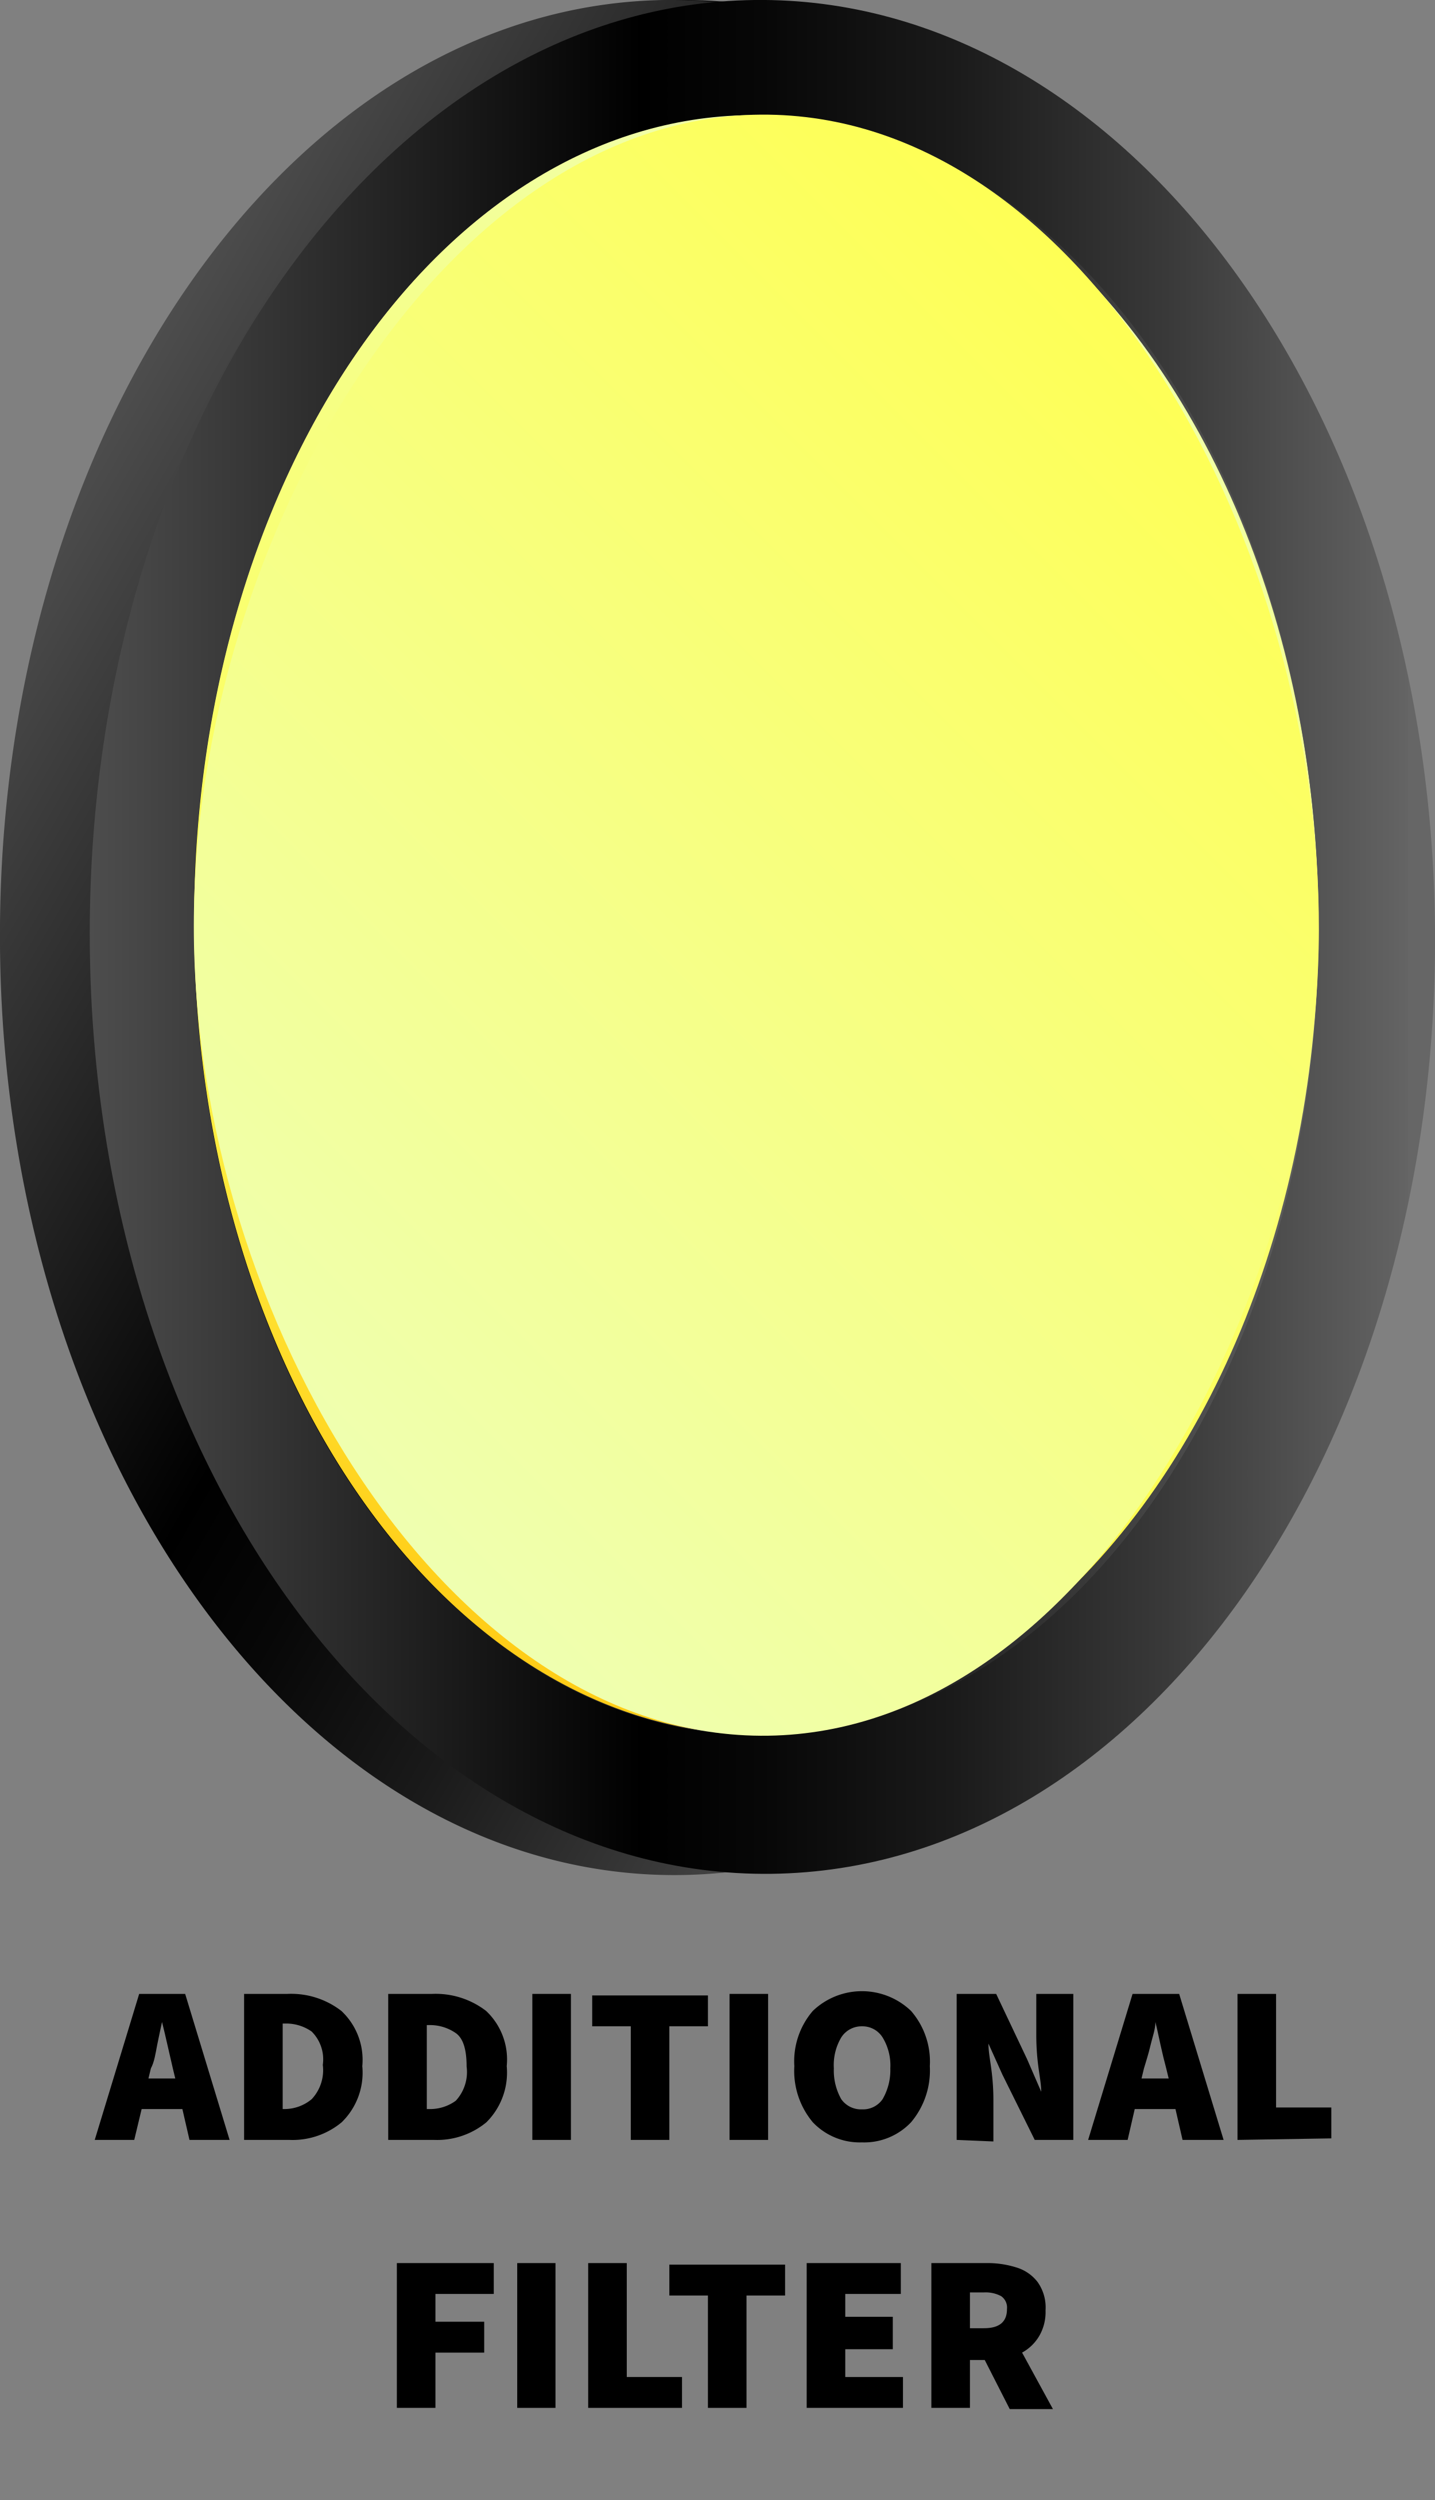 <svg xmlns="http://www.w3.org/2000/svg" xmlns:xlink="http://www.w3.org/1999/xlink" width="46.5" height="80.99" viewBox="0 0 46.5 80.99"><rect x="0" y="0" width="46.5" height="80.99" fill="#808080" stroke="none"/><defs><style>.cls-1{isolation:isolate;}.cls-2{opacity:0.61;fill:url(#linear-gradient);}.cls-3{opacity:0.51;fill:url(#linear-gradient-2);}.cls-4{fill:url(#linear-gradient-3);}.cls-5,.cls-8{mix-blend-mode:soft-light;}.cls-5{fill:url(#linear-gradient-4);}.cls-6{fill:url(#linear-gradient-5);}.cls-7{fill:url(#linear-gradient-6);}.cls-8{fill:url(#linear-gradient-7);}</style><linearGradient id="linear-gradient" x1="40.38" y1="40.73" x2="3.11" y2="19.21" gradientUnits="userSpaceOnUse"><stop offset="0.02" stop-color="#666"/><stop offset="0.02" stop-color="#6e6e6e"/><stop offset="0.05" stop-color="#999899"/><stop offset="0.07" stop-color="#b8b7b8"/><stop offset="0.09" stop-color="#cbcacb"/><stop offset="0.11" stop-color="#d2d1d2"/><stop offset="0.18" stop-color="#c5c4c5"/><stop offset="0.29" stop-color="#979696"/><stop offset="0.33" stop-color="#919090"/><stop offset="0.5" stop-color="#f2f2f2"/><stop offset="0.78" stop-color="#c9c8c8"/><stop offset="0.85" stop-color="#fff"/><stop offset="1" stop-color="#4d4d4d"/></linearGradient><linearGradient id="linear-gradient-2" x1="24.37" y1="56.22" x2="24.37" y2="3.72" gradientUnits="userSpaceOnUse"><stop offset="0.02" stop-color="#666"/><stop offset="0.02" stop-color="#6e6e6e"/><stop offset="0.05" stop-color="#999899"/><stop offset="0.07" stop-color="#b8b7b8"/><stop offset="0.09" stop-color="#cbcacb"/><stop offset="0.11" stop-color="#d2d1d2"/><stop offset="0.18" stop-color="#c5c4c5"/><stop offset="0.29" stop-color="#979696"/><stop offset="0.36" stop-color="#919090"/><stop offset="0.59" stop-color="#c9c8c8"/><stop offset="0.85" stop-color="#f2f2f2"/><stop offset="1" stop-color="#4d4d4d"/></linearGradient><linearGradient id="linear-gradient-3" x1="43.99" y1="30.35" x2="0.39" y2="30.35" gradientUnits="userSpaceOnUse"><stop offset="0.02" stop-color="#666"/><stop offset="0.02" stop-color="#646464"/><stop offset="0.2" stop-color="#393939"/><stop offset="0.36" stop-color="#1a1a1a"/><stop offset="0.5" stop-color="#070707"/><stop offset="0.59"/><stop offset="1" stop-color="#4d4d4d"/></linearGradient><linearGradient id="linear-gradient-4" x1="11.57" y1="51.29" x2="36.19" y2="8.65" gradientUnits="userSpaceOnUse"><stop offset="0" stop-color="#ffcb15"/><stop offset="0.32" stop-color="#feff55"/><stop offset="1" stop-color="#efffb0"/></linearGradient><linearGradient id="linear-gradient-5" x1="42.81" y1="42.52" x2="0.79" y2="18.26" xlink:href="#linear-gradient-3"/><linearGradient id="linear-gradient-6" x1="46.5" y1="30.35" x2="2.91" y2="30.35" xlink:href="#linear-gradient-3"/><linearGradient id="linear-gradient-7" x1="40.44" y1="14.18" x2="8.87" y2="45.76" gradientUnits="userSpaceOnUse"><stop offset="0" stop-color="#feff55"/><stop offset="1" stop-color="#efffb0"/></linearGradient></defs><title>AdditionalOptics_AdditionalFilter</title><g class="cls-1"><g id="Layer_1" data-name="Layer 1"><path d="M6.14,69.32l-.23-1H4.59l-.24,1H3.07l1.44-4.73H6l1.44,4.73ZM4.89,67l-.08.33h.87L5.6,67l-.17-.74c-.06-.27-.12-.52-.18-.76h0c-.05.24-.11.5-.16.76S5,66.8,4.89,67Z"/><path d="M7.91,69.32V64.59h1.4a2.66,2.66,0,0,1,1.75.55,2.17,2.17,0,0,1,.68,1.79,2.24,2.24,0,0,1-.67,1.82,2.49,2.49,0,0,1-1.69.57Zm1.25-1h.08A1.38,1.38,0,0,0,10.1,68a1.37,1.37,0,0,0,.36-1.11,1.27,1.27,0,0,0-.36-1.08,1.44,1.44,0,0,0-.86-.26H9.16Z"/><path d="M12.58,69.32V64.59H14a2.68,2.68,0,0,1,1.75.55,2.16,2.16,0,0,1,.67,1.79,2.27,2.27,0,0,1-.66,1.82,2.51,2.51,0,0,1-1.69.57Zm1.25-1h.07a1.41,1.41,0,0,0,.87-.27,1.37,1.37,0,0,0,.35-1.11c0-.55-.11-.91-.35-1.08a1.47,1.47,0,0,0-.87-.26h-.07Z"/><path d="M17.25,69.32V64.59H18.5v4.73Z"/><path d="M20.44,69.32V65.64H19.19v-1h3.75v1H21.69v3.68Z"/><path d="M23.64,69.32V64.59h1.25v4.73Z"/><path d="M27.93,69.4a2.1,2.1,0,0,1-1.59-.65,2.59,2.59,0,0,1-.6-1.82,2.5,2.5,0,0,1,.6-1.79,2.3,2.3,0,0,1,3.18,0,2.5,2.5,0,0,1,.61,1.79,2.6,2.6,0,0,1-.61,1.82A2.09,2.09,0,0,1,27.93,69.4Zm0-1.07A.77.77,0,0,0,28.6,68a1.87,1.87,0,0,0,.25-1,1.74,1.74,0,0,0-.25-1,.77.77,0,0,0-.67-.36.78.78,0,0,0-.67.36,1.75,1.75,0,0,0-.24,1,1.88,1.88,0,0,0,.24,1A.78.78,0,0,0,27.93,68.33Z"/><path d="M31,69.32V64.59h1.28l1,2.11.46,1.06h0c0-.25-.06-.54-.1-.87a7.75,7.75,0,0,1-.06-.93V64.59h1.2v4.73H33.53L32.48,67.2l-.45-1h0c0,.27.06.56.1.88a7.47,7.47,0,0,1,.06.92v1.37Z"/><path d="M38.32,69.32l-.23-1H36.77l-.23,1H35.26l1.44-4.73h1.51l1.44,4.73ZM37.07,67l-.08.33h.88L37.79,67c-.06-.22-.12-.47-.18-.74s-.11-.52-.17-.76h0c0,.24-.1.5-.16.76S37.13,66.8,37.07,67Z"/><path d="M40.1,69.32V64.59h1.25v3.68h1.79v1Z"/><path d="M12.86,78V73.31H16v1H14.11v.9h1.58v1H14.11V78Z"/><path d="M16.76,78V73.31H18V78Z"/><path d="M19.06,78V73.31h1.25V77H22.1V78Z"/><path d="M22.94,78V74.36H21.69v-1h3.75v1H24.19V78Z"/><path d="M26.14,78V73.31h3.05v1h-1.8v.74h1.54v1.05H27.39V77h1.87V78Z"/><path d="M31.43,78H30.18V73.31H32a3.07,3.07,0,0,1,.93.14,1.36,1.36,0,0,1,.69.47,1.42,1.42,0,0,1,.26.92,1.54,1.54,0,0,1-.21.84,1.47,1.47,0,0,1-.55.53l1,1.83h-1.4l-.81-1.59h-.48Zm0-2.58h.45c.5,0,.75-.2.75-.62a.45.45,0,0,0-.19-.42,1.08,1.08,0,0,0-.56-.12h-.45Z"/><ellipse class="cls-2" cx="21.75" cy="29.97" rx="19.69" ry="26.25"/><ellipse class="cls-3" cx="24.37" cy="29.97" rx="19.69" ry="26.25"/><path class="cls-4" d="M21.93,0C9.89.15.25,13.86.39,30.62s10,30.23,22.06,30.08S44.13,46.84,44,30.08,34-.15,21.93,0Zm.29,56.2c-10.07.13-18.33-11.52-18.45-26s7.93-26.35,18-26.47,18.33,11.52,18.45,26S32.28,56.08,22.22,56.2Z"/><ellipse class="cls-5" cx="23.88" cy="29.97" rx="18.85" ry="26.25"/><path class="cls-6" d="M21.53,0C9.5.19-.14,13.89,0,30.66S10,60.89,22.06,60.74a15.73,15.73,0,0,0,2.75-.28c10.72-2,18.92-14.88,18.78-30.34C43.45,13.36,33.57-.11,21.53,0Zm3.2,56.18c-10.06.12-18.32-11.53-18.44-26s7.93-26.35,18-26.48,18.32,11.53,18.45,26S34.8,56.09,24.73,56.22Z"/><path class="cls-7" d="M24.44,0C12.4.15,2.76,13.86,2.91,30.62S12.93,60.85,25,60.7,46.64,46.84,46.5,30.08,36.48-.15,24.44,0Zm.29,56.2c-10.06.13-18.32-11.52-18.45-26s7.93-26.35,18-26.47,18.32,11.52,18.45,26S34.79,56.08,24.73,56.2Z"/><path class="cls-8" d="M42.73,30.72c-.25,11.72-7.49,25.13-17.59,25.5C14.63,56.6,6.28,42.68,6.28,30S14.63,3.36,25.14,3.72,43,18.38,42.73,30.72Z"/></g></g></svg>